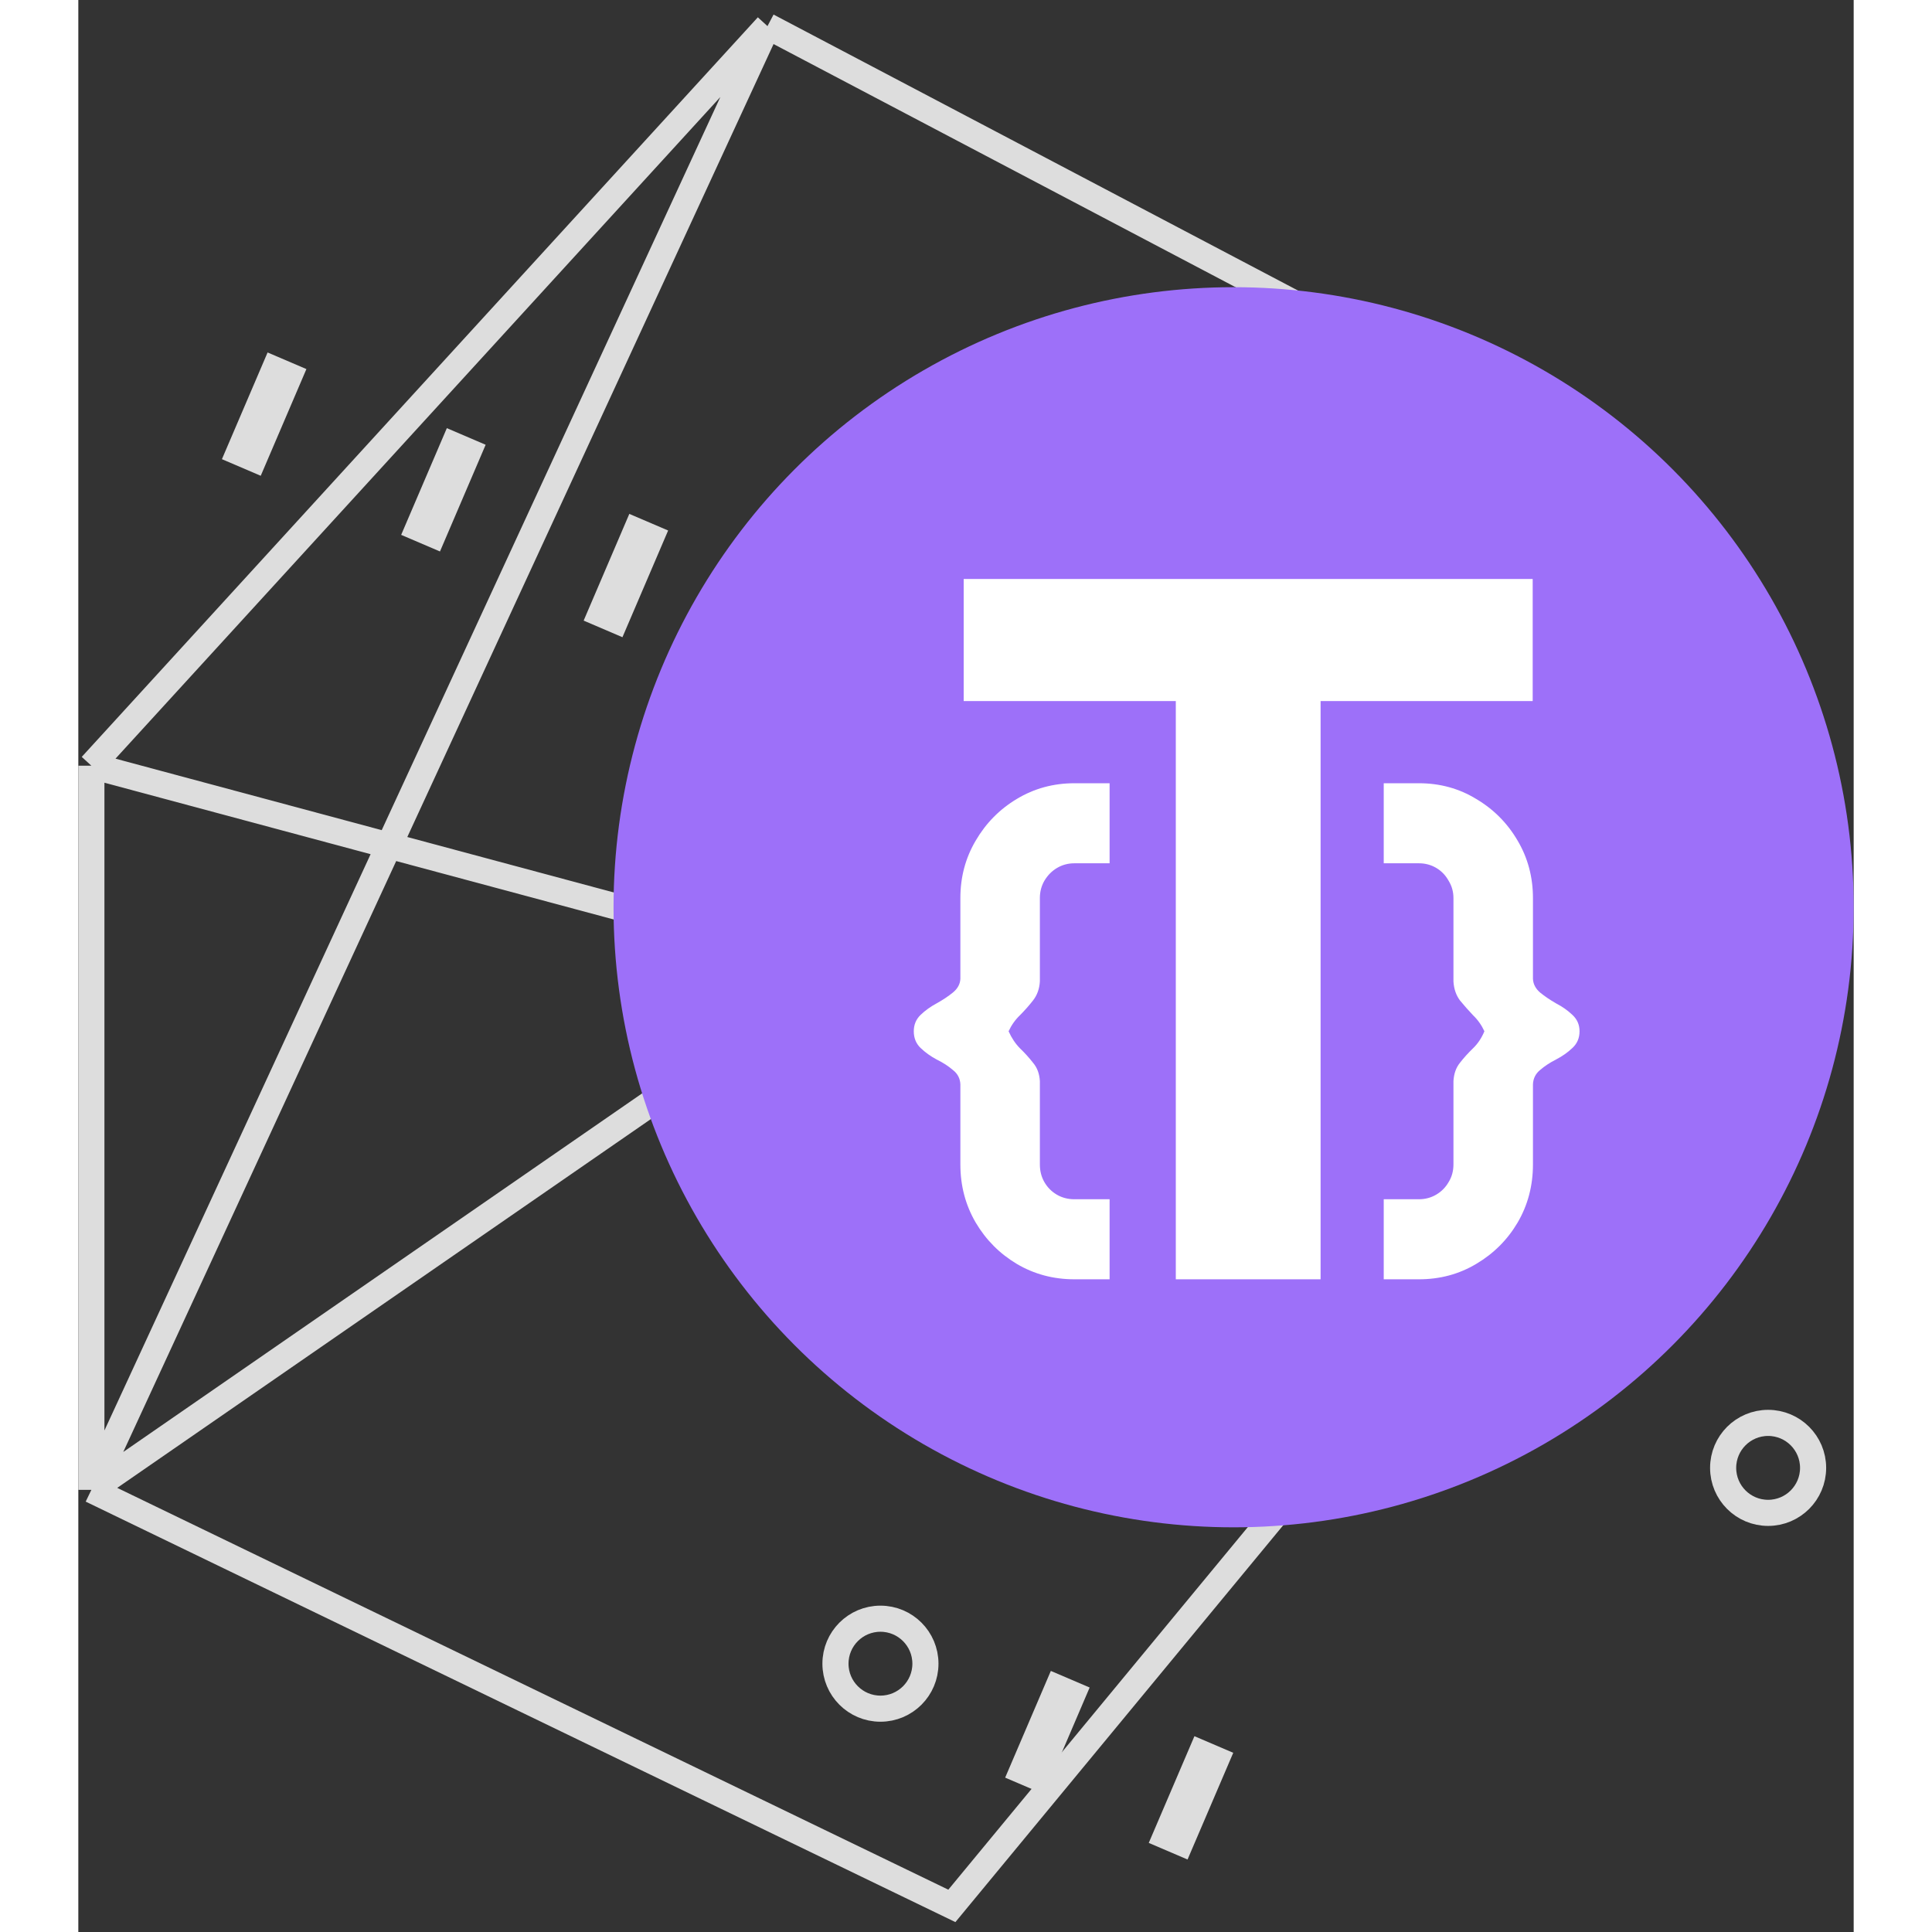 <svg width="32" height="32" viewBox="0 0 136 148" fill="none" xmlns="http://www.w3.org/2000/svg">
<rect x="0" y="0" width="136" height="148" fill="#333333" stroke="none"/>
<path d="M1 58.656L114 89M1 58.656L52.792 2M1 58.656V114.131M114 89L115.5 35M114 89L66.917 146L1 114.131M52.792 2L1 114.131M52.792 2L115.5 35M1 114.131L115.5 35" stroke="#dddddd" stroke-width="2"/>
<circle cx="88.5" cy="69.5" r="47.5" fill="#9D70F9"/>
<path d="M76.305 98C74.691 98 73.218 97.606 71.887 96.819C70.572 96.031 69.524 94.976 68.742 93.652C67.96 92.312 67.569 90.829 67.569 89.204V83.071C67.552 82.619 67.361 82.25 66.995 81.966C66.646 81.664 66.23 81.396 65.747 81.161C65.281 80.91 64.874 80.617 64.524 80.282C64.175 79.947 64 79.519 64 79C64 78.497 64.175 78.079 64.524 77.743C64.874 77.408 65.281 77.115 65.747 76.864C66.23 76.596 66.646 76.319 66.995 76.034C67.361 75.733 67.552 75.381 67.569 74.979V68.796C67.569 67.188 67.96 65.722 68.742 64.398C69.524 63.058 70.572 61.994 71.887 61.206C73.218 60.402 74.691 60 76.305 60H79V66.132H76.305C75.822 66.132 75.381 66.25 74.982 66.484C74.582 66.719 74.258 67.045 74.008 67.464C73.775 67.866 73.659 68.31 73.659 68.796V75.18C73.626 75.75 73.451 76.236 73.135 76.638C72.835 77.023 72.502 77.4 72.136 77.769C71.77 78.12 71.479 78.531 71.263 79C71.496 79.519 71.787 79.955 72.136 80.307C72.502 80.659 72.835 81.027 73.135 81.413C73.451 81.781 73.626 82.25 73.659 82.82V89.204C73.659 89.706 73.775 90.159 74.008 90.561C74.241 90.963 74.557 91.281 74.957 91.516C75.356 91.75 75.805 91.868 76.305 91.868H79V98H76.305Z" fill="white"/>
<path d="M100 98V91.868H102.696C103.178 91.868 103.619 91.75 104.018 91.516C104.418 91.281 104.734 90.963 104.967 90.561C105.216 90.159 105.341 89.706 105.341 89.204V82.82C105.374 82.25 105.541 81.781 105.84 81.413C106.14 81.027 106.473 80.659 106.839 80.307C107.205 79.955 107.496 79.519 107.712 79C107.496 78.531 107.205 78.12 106.839 77.769C106.489 77.4 106.156 77.023 105.84 76.638C105.541 76.236 105.374 75.75 105.341 75.18V68.796C105.341 68.31 105.216 67.866 104.967 67.464C104.734 67.045 104.418 66.719 104.018 66.484C103.619 66.25 103.178 66.132 102.696 66.132H100V60H102.696C104.309 60 105.774 60.402 107.088 61.206C108.419 61.994 109.476 63.058 110.258 64.398C111.04 65.722 111.431 67.188 111.431 68.796V74.979C111.448 75.381 111.631 75.733 111.98 76.034C112.329 76.319 112.737 76.596 113.203 76.864C113.686 77.115 114.101 77.408 114.451 77.743C114.817 78.079 115 78.497 115 79C115 79.519 114.817 79.947 114.451 80.282C114.101 80.617 113.686 80.91 113.203 81.161C112.737 81.396 112.329 81.664 111.98 81.966C111.631 82.25 111.448 82.619 111.431 83.071V89.204C111.431 90.829 111.04 92.312 110.258 93.652C109.476 94.976 108.419 96.031 107.088 96.819C105.774 97.606 104.309 98 102.696 98H100Z" fill="white"/>
<path d="M67.823 53.705V44.353H111.411V53.705H95.163V98H84.072V53.705H67.823Z" fill="white"/>
<circle cx="61.446" cy="127.446" r="3.446" stroke="#dddddd" stroke-width="2"/>
<circle cx="129.446" cy="112.446" r="3.446" stroke="#dddddd" stroke-width="2"/>
<path fill-rule="evenodd" clip-rule="evenodd" d="M11 35.175L14.499 27L17.472 28.273L13.973 36.447L11 35.175Z" fill="#dddddd"/>
<path fill-rule="evenodd" clip-rule="evenodd" d="M24.731 40.973L28.23 32.798L31.203 34.071L27.704 42.245L24.731 40.973Z" fill="#dddddd"/>
<path fill-rule="evenodd" clip-rule="evenodd" d="M71 136.175L74.499 128L77.472 129.272L73.972 137.447L71 136.175Z" fill="#dddddd"/>
<path fill-rule="evenodd" clip-rule="evenodd" d="M82 141.175L85.499 133L88.472 134.272L84.972 142.447L82 141.175Z" fill="#dddddd"/>
<path fill-rule="evenodd" clip-rule="evenodd" d="M38.71 47.541L42.209 39.367L45.182 40.639L41.682 48.814L38.71 47.541Z" fill="#dddddd"/>
</svg>

